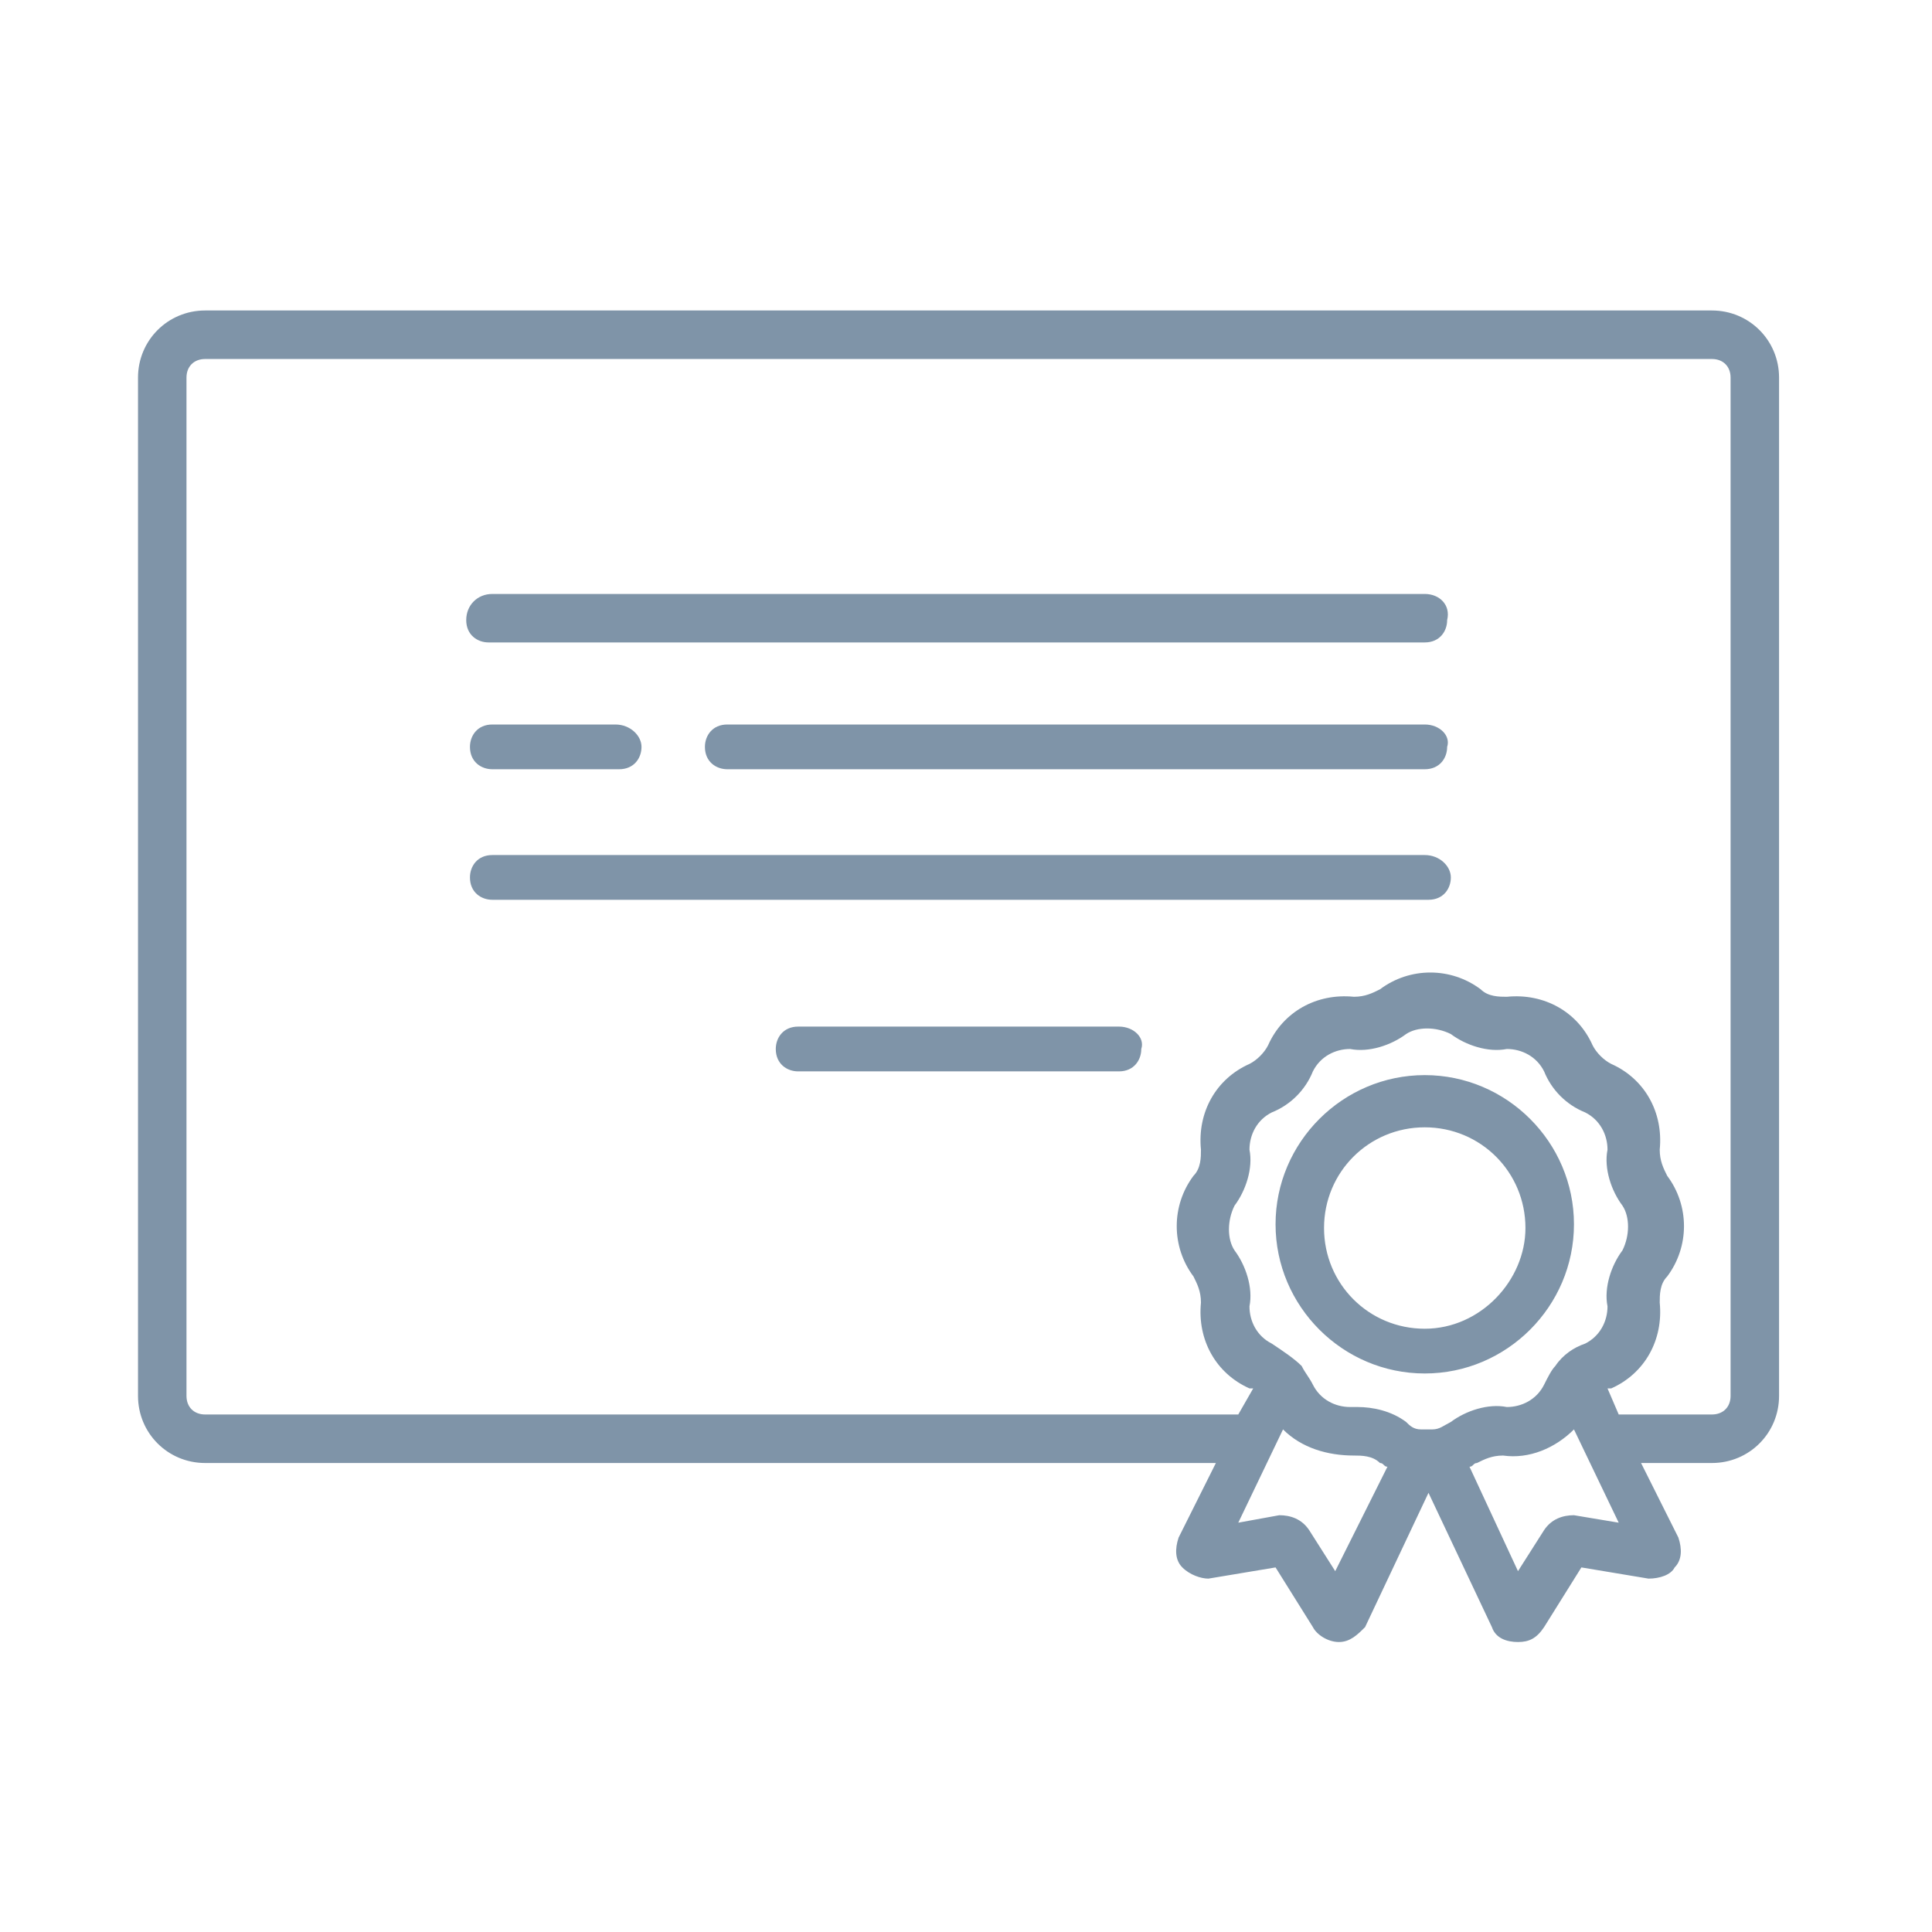 <svg width="44" height="44" viewBox="0 0 44 44" fill="none" xmlns="http://www.w3.org/2000/svg">
<path d="M32.448 13.527H11.212C10.873 13.527 10.618 13.782 10.618 14.122C10.618 14.461 10.873 14.631 11.127 14.631H32.448C32.788 14.631 32.958 14.376 32.958 14.122C33.042 13.782 32.788 13.527 32.448 13.527ZM32.448 19.473H11.212C10.873 19.473 10.703 19.728 10.703 19.983C10.703 20.322 10.957 20.492 11.212 20.492H32.533C32.873 20.492 33.042 20.237 33.042 19.983C33.042 19.728 32.788 19.473 32.448 19.473ZM25.483 23.38H18.178C17.838 23.38 17.668 23.635 17.668 23.89C17.668 24.23 17.923 24.4 18.178 24.4H25.483C25.822 24.4 25.992 24.145 25.992 23.89C26.077 23.635 25.822 23.38 25.483 23.38ZM32.448 16.5H16.564C16.224 16.5 16.054 16.755 16.054 17.01C16.054 17.349 16.309 17.519 16.564 17.519H32.448C32.788 17.519 32.958 17.265 32.958 17.01C33.042 16.755 32.788 16.5 32.448 16.5ZM14.015 16.5H11.212C10.873 16.5 10.703 16.755 10.703 17.01C10.703 17.349 10.957 17.519 11.212 17.519H14.1C14.44 17.519 14.61 17.265 14.61 17.01C14.61 16.755 14.355 16.5 14.015 16.5ZM38.988 7.071H4.672C3.822 7.071 3.143 7.751 3.143 8.6V31.79C3.143 32.639 3.822 33.319 4.672 33.319H27.691L26.842 35.017C26.757 35.272 26.757 35.527 26.927 35.697C27.096 35.867 27.351 35.952 27.521 35.952L29.05 35.697L29.9 37.056C29.985 37.226 30.239 37.396 30.494 37.396C30.749 37.396 30.919 37.226 31.089 37.056L32.533 33.998L33.977 37.056C34.062 37.311 34.317 37.396 34.571 37.396C34.826 37.396 34.996 37.311 35.166 37.056L36.015 35.697L37.544 35.952C37.799 35.952 38.054 35.867 38.139 35.697C38.309 35.527 38.309 35.272 38.224 35.017L37.374 33.319H38.988C39.838 33.319 40.517 32.639 40.517 31.79V8.6C40.517 7.751 39.838 7.071 38.988 7.071ZM30.409 35.782L29.815 34.847C29.645 34.593 29.39 34.508 29.135 34.508L28.201 34.678L29.22 32.554C29.645 32.979 30.239 33.149 30.834 33.149C31.004 33.149 31.259 33.149 31.428 33.319C31.514 33.319 31.514 33.404 31.598 33.404L30.409 35.782ZM32.618 32.554C32.533 32.554 32.448 32.554 32.363 32.554C32.193 32.554 32.108 32.469 32.023 32.384C31.683 32.129 31.259 32.044 30.919 32.044C30.834 32.044 30.834 32.044 30.749 32.044C30.409 32.044 30.07 31.875 29.9 31.535C29.815 31.365 29.73 31.28 29.645 31.11C29.475 30.94 29.22 30.77 28.965 30.6C28.625 30.43 28.456 30.091 28.456 29.751C28.541 29.326 28.371 28.817 28.116 28.477C27.946 28.222 27.946 27.797 28.116 27.457C28.371 27.118 28.541 26.608 28.456 26.183C28.456 25.844 28.625 25.504 28.965 25.334C29.39 25.164 29.73 24.824 29.9 24.4C30.07 24.06 30.409 23.89 30.749 23.89C31.174 23.975 31.683 23.805 32.023 23.55C32.278 23.38 32.703 23.38 33.042 23.55C33.382 23.805 33.892 23.975 34.317 23.89C34.656 23.89 34.996 24.06 35.166 24.4C35.336 24.824 35.676 25.164 36.1 25.334C36.44 25.504 36.61 25.844 36.61 26.183C36.525 26.608 36.695 27.118 36.95 27.457C37.12 27.712 37.12 28.137 36.95 28.477C36.695 28.817 36.525 29.326 36.61 29.751C36.61 30.091 36.44 30.43 36.1 30.6C35.846 30.685 35.591 30.855 35.421 31.11C35.336 31.195 35.251 31.365 35.166 31.535C34.996 31.875 34.656 32.044 34.317 32.044C33.892 31.959 33.382 32.129 33.042 32.384C32.873 32.469 32.788 32.554 32.618 32.554ZM35.846 34.508C35.591 34.508 35.336 34.593 35.166 34.847L34.571 35.782L33.467 33.404C33.552 33.404 33.552 33.319 33.637 33.319C33.807 33.234 33.977 33.149 34.232 33.149C34.826 33.234 35.421 32.979 35.846 32.554L36.865 34.678L35.846 34.508ZM39.413 31.79C39.413 32.044 39.243 32.214 38.988 32.214H36.865L36.61 31.62C36.61 31.62 36.61 31.62 36.695 31.62C37.459 31.28 37.884 30.515 37.799 29.666C37.799 29.496 37.799 29.241 37.969 29.071C38.479 28.392 38.479 27.457 37.969 26.778C37.884 26.608 37.799 26.438 37.799 26.183C37.884 25.334 37.459 24.57 36.695 24.23C36.525 24.145 36.355 23.975 36.27 23.805C35.931 23.041 35.166 22.616 34.317 22.701C34.147 22.701 33.892 22.701 33.722 22.531C33.042 22.021 32.108 22.021 31.428 22.531C31.259 22.616 31.089 22.701 30.834 22.701C29.985 22.616 29.22 23.041 28.88 23.805C28.795 23.975 28.625 24.145 28.456 24.23C27.691 24.57 27.266 25.334 27.351 26.183C27.351 26.353 27.351 26.608 27.181 26.778C26.672 27.457 26.672 28.392 27.181 29.071C27.266 29.241 27.351 29.411 27.351 29.666C27.266 30.515 27.691 31.28 28.456 31.62C28.456 31.62 28.456 31.62 28.541 31.62L28.201 32.214H4.672C4.417 32.214 4.247 32.044 4.247 31.79V8.6C4.247 8.346 4.417 8.176 4.672 8.176H38.988C39.243 8.176 39.413 8.346 39.413 8.6V31.79ZM32.448 24.485C30.579 24.485 29.05 26.014 29.05 27.882C29.05 29.751 30.579 31.28 32.448 31.28C34.317 31.28 35.846 29.751 35.846 27.882C35.846 26.014 34.317 24.485 32.448 24.485ZM32.448 30.261C31.174 30.261 30.154 29.241 30.154 27.967C30.154 26.693 31.174 25.674 32.448 25.674C33.722 25.674 34.741 26.693 34.741 27.967C34.741 29.156 33.722 30.261 32.448 30.261Z" fill="#7F94A8"/>
</svg>

